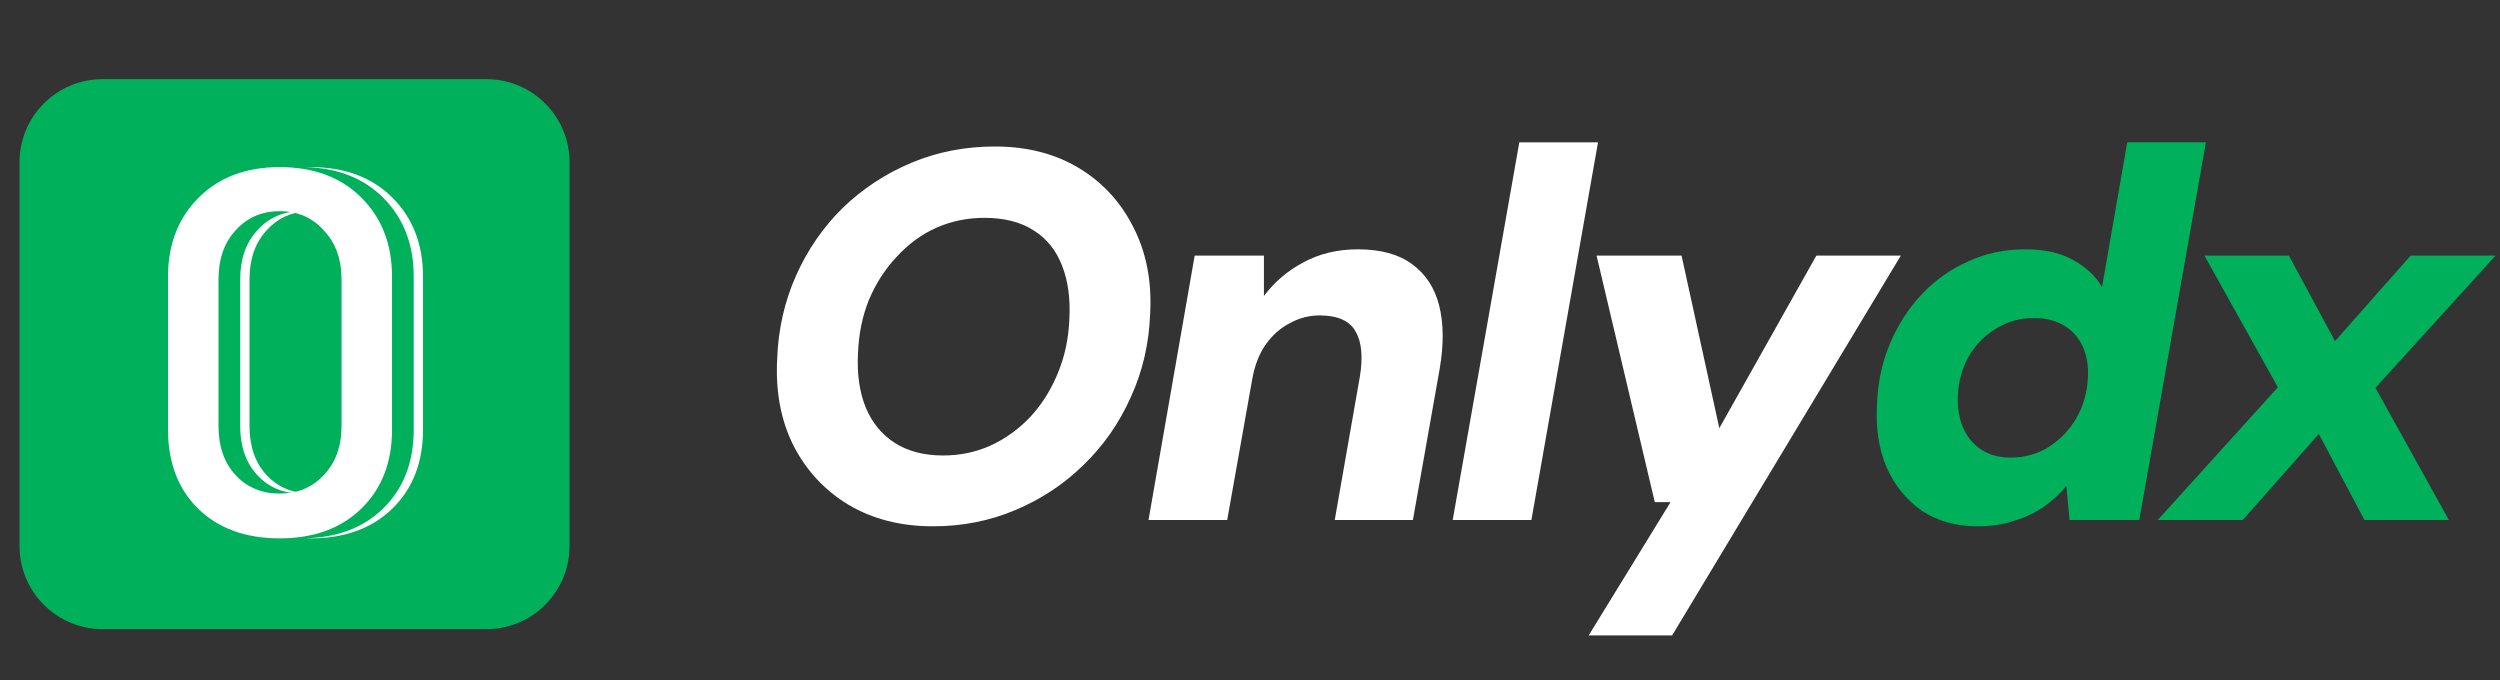 <svg width="125" height="34" viewBox="0 0 125 34" fill="none" xmlns="http://www.w3.org/2000/svg">
<rect x="0" y="0" width="125" height="34" fill="#333333" stroke="none"/>
<path d="M46.649 26.315C45.041 26.315 43.633 25.956 42.426 25.239C41.237 24.523 40.319 23.535 39.672 22.276C39.043 21.017 38.772 19.574 38.859 17.948C38.912 16.462 39.227 15.071 39.804 13.777C40.381 12.483 41.159 11.356 42.138 10.394C43.135 9.432 44.28 8.68 45.574 8.138C46.868 7.596 48.258 7.325 49.744 7.325C51.353 7.325 52.752 7.684 53.941 8.401C55.13 9.118 56.039 10.105 56.669 11.364C57.316 12.623 57.595 14.057 57.508 15.666C57.455 17.17 57.132 18.569 56.537 19.863C55.96 21.157 55.173 22.284 54.177 23.246C53.198 24.208 52.061 24.96 50.767 25.502C49.491 26.044 48.118 26.315 46.649 26.315ZM47.148 22.774C48.004 22.774 48.8 22.608 49.534 22.276C50.286 21.926 50.951 21.445 51.528 20.833C52.105 20.203 52.559 19.478 52.892 18.656C53.241 17.817 53.434 16.907 53.469 15.928C53.521 14.914 53.399 14.031 53.102 13.279C52.804 12.51 52.332 11.924 51.685 11.522C51.038 11.102 50.216 10.892 49.22 10.892C48.363 10.892 47.559 11.059 46.807 11.391C46.072 11.723 45.416 12.204 44.84 12.833C44.262 13.445 43.799 14.162 43.449 14.984C43.117 15.806 42.934 16.706 42.899 17.686C42.846 18.717 42.977 19.618 43.292 20.387C43.607 21.139 44.088 21.725 44.735 22.144C45.399 22.564 46.203 22.774 47.148 22.774ZM57.426 26L59.734 12.781H63.196V14.8C63.721 14.101 64.376 13.541 65.163 13.122C65.968 12.685 66.877 12.466 67.891 12.466C69.028 12.466 69.928 12.711 70.593 13.2C71.275 13.69 71.729 14.381 71.957 15.273C72.184 16.164 72.193 17.222 71.983 18.446L70.645 26H66.737L67.996 18.813C68.153 17.852 68.084 17.108 67.786 16.584C67.489 16.042 66.886 15.771 65.976 15.771C65.452 15.771 64.954 15.902 64.481 16.164C64.009 16.409 63.607 16.767 63.275 17.24C62.96 17.694 62.742 18.254 62.619 18.918L61.36 26H57.426ZM72.635 26L75.966 7.115H79.901L76.57 26H72.635ZM79.435 31.77L83.527 25.108H82.74L79.829 12.781H84.078L85.966 21.41L90.818 12.781H95.041L83.606 31.77H79.435Z" fill="white"/>
<path d="M98.86 26.315C97.794 26.315 96.867 26.052 96.08 25.528C95.311 24.986 94.725 24.26 94.323 23.351C93.938 22.442 93.781 21.401 93.851 20.23C93.886 19.128 94.104 18.105 94.506 17.161C94.909 16.217 95.442 15.395 96.106 14.695C96.771 13.996 97.54 13.454 98.414 13.069C99.289 12.667 100.233 12.466 101.247 12.466C102.244 12.466 103.057 12.65 103.686 13.017C104.316 13.367 104.788 13.812 105.103 14.354L106.362 7.115H110.296L106.965 26H103.477L103.319 24.295C103.022 24.662 102.655 25.003 102.218 25.318C101.798 25.615 101.308 25.851 100.749 26.026C100.207 26.219 99.577 26.315 98.86 26.315ZM100.539 22.879C101.238 22.879 101.868 22.704 102.427 22.354C103.004 21.987 103.468 21.506 103.817 20.912C104.167 20.3 104.36 19.627 104.395 18.892C104.429 18.297 104.342 17.773 104.132 17.318C103.922 16.864 103.608 16.514 103.188 16.269C102.768 16.024 102.27 15.902 101.693 15.902C100.994 15.902 100.364 16.077 99.805 16.427C99.245 16.759 98.79 17.222 98.441 17.817C98.108 18.394 97.925 19.058 97.89 19.81C97.872 20.387 97.96 20.912 98.152 21.384C98.362 21.856 98.668 22.223 99.07 22.485C99.472 22.748 99.962 22.879 100.539 22.879ZM107.888 26L113.894 19.364L110.222 12.781H114.445L116.753 17.056L120.53 12.781H124.779L118.772 19.39L122.444 26H118.222L115.94 21.698L112.137 26H107.888Z" fill="#00B05B"/>
<path d="M0.976 8.111C0.976 5.817 2.835 3.957 5.129 3.957H24.322C26.616 3.957 28.476 5.817 28.476 8.111V27.303C28.476 29.597 26.616 31.457 24.322 31.457H5.129C2.835 31.457 0.976 29.597 0.976 27.303V8.111Z" fill="#00B05B"/>
<path d="M15.533 8.355C17.24 8.355 18.604 8.865 19.623 9.885C20.642 10.904 21.151 12.22 21.151 13.832V21.477C21.151 23.112 20.642 24.428 19.623 25.424C18.604 26.419 17.24 26.918 15.533 26.918C15.455 26.918 15.377 26.915 15.3 26.913C16.899 26.87 18.184 26.374 19.157 25.424C20.177 24.428 20.686 23.112 20.686 21.477V13.832C20.686 12.22 20.177 10.904 19.157 9.885C18.185 8.912 16.9 8.404 15.302 8.359C15.378 8.357 15.455 8.355 15.533 8.355ZM15.067 10.56C15.146 10.56 15.224 10.562 15.3 10.567C14.505 10.619 13.847 10.937 13.328 11.521C12.759 12.137 12.475 12.954 12.475 13.974V21.299C12.475 22.318 12.759 23.137 13.328 23.753C13.847 24.315 14.505 24.618 15.3 24.667C15.224 24.672 15.146 24.678 15.067 24.678C14.167 24.678 13.432 24.369 12.863 23.753C12.294 23.137 12.01 22.318 12.01 21.299V13.974C12.01 12.954 12.294 12.137 12.863 11.521C13.432 10.88 14.167 10.56 15.067 10.56Z" fill="white"/>
<path d="M13.983 26.918C12.276 26.918 10.913 26.42 9.893 25.424C8.898 24.429 8.4 23.113 8.4 21.477V13.832C8.4 12.22 8.91 10.904 9.929 9.885C10.948 8.865 12.3 8.355 13.983 8.355C15.69 8.355 17.053 8.865 18.072 9.885C19.092 10.904 19.601 12.22 19.601 13.832V21.477C19.601 23.113 19.092 24.429 18.072 25.424C17.053 26.42 15.69 26.918 13.983 26.918ZM13.983 24.678C14.884 24.678 15.619 24.369 16.188 23.753C16.78 23.137 17.077 22.319 17.077 21.299V13.974C17.077 12.955 16.78 12.137 16.188 11.52C15.619 10.88 14.884 10.56 13.983 10.56C13.082 10.56 12.347 10.88 11.778 11.52C11.209 12.137 10.925 12.955 10.925 13.974V21.299C10.925 22.319 11.209 23.137 11.778 23.753C12.347 24.369 13.082 24.678 13.983 24.678Z" fill="white"/>
</svg>
